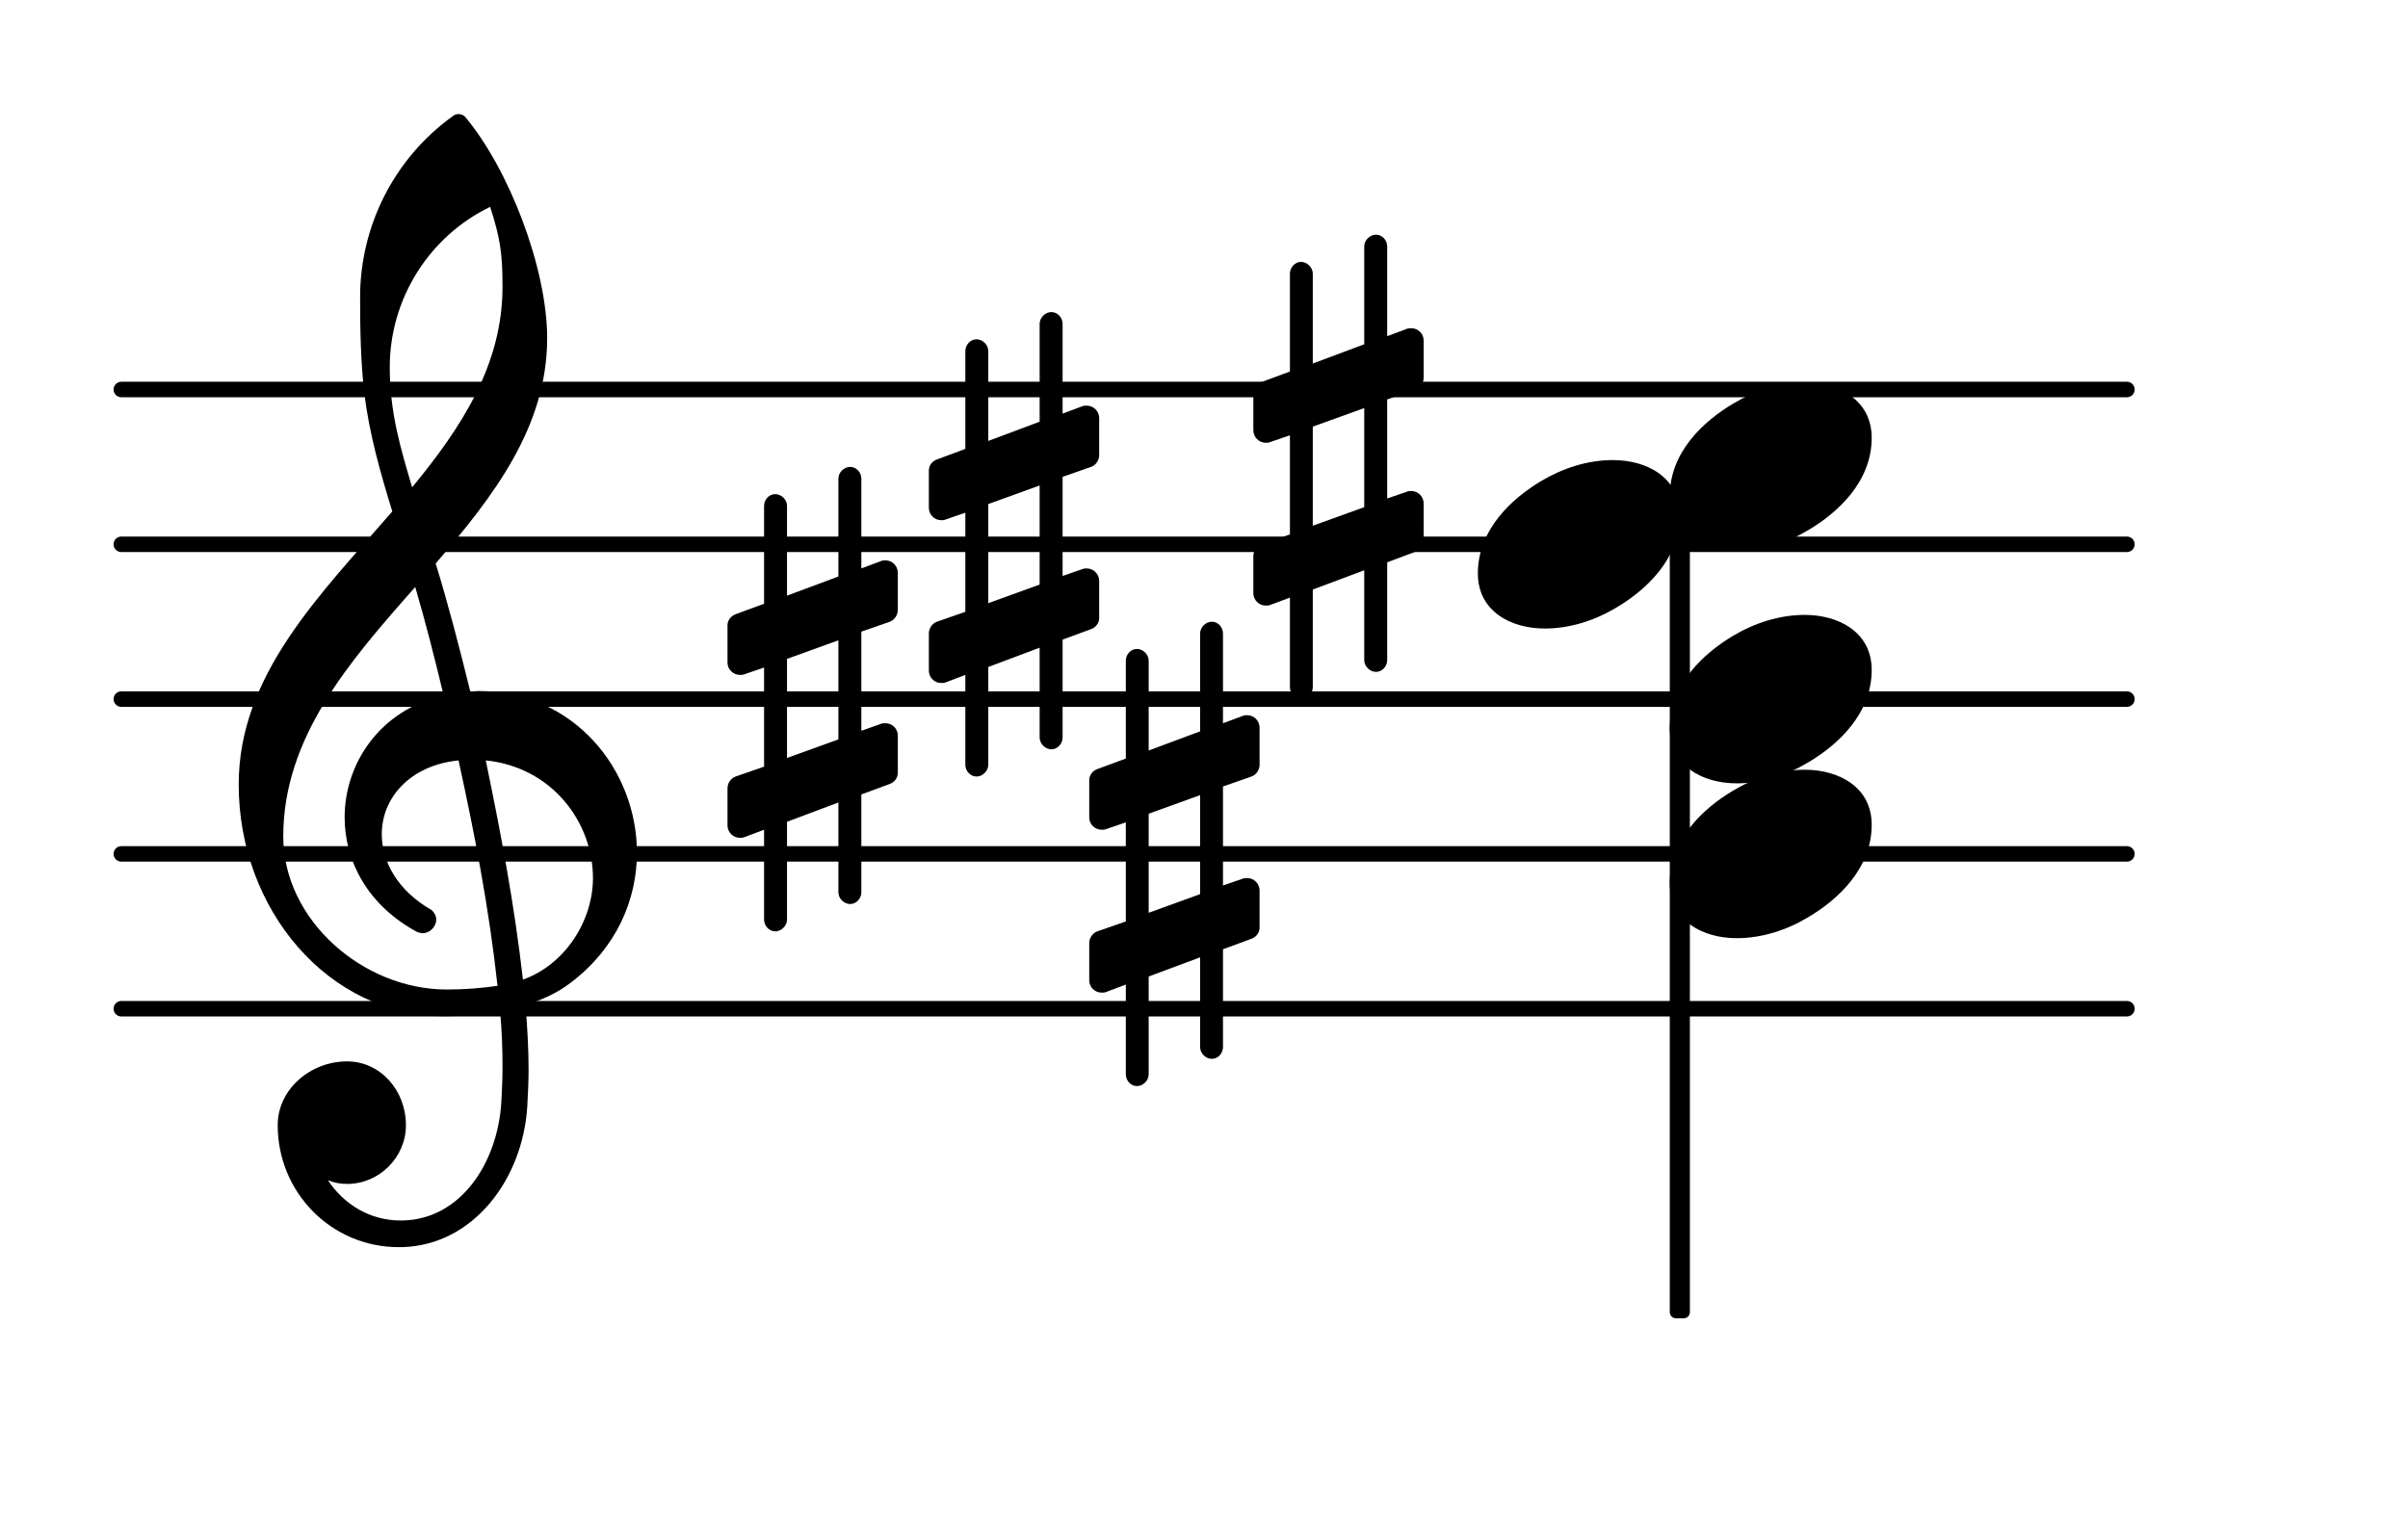 <?xml version="1.0" encoding="UTF-8"?>
<svg xmlns="http://www.w3.org/2000/svg" xmlns:xlink="http://www.w3.org/1999/xlink" width="96.701pt" height="61.666pt" viewBox="0 0 96.701 61.666" version="1.1">
<g id="surface1">
<path style="fill:none;stroke-width:0.1;stroke-linecap:round;stroke-linejoin:round;stroke:rgb(0%,0%,0%);stroke-opacity:1;stroke-miterlimit:4;" d="M 0.05 -0 L 13.003 -0 " transform="matrix(6.218,0,0,6.218,4.561,40.517)"/>
<path style="fill:none;stroke-width:0.1;stroke-linecap:round;stroke-linejoin:round;stroke:rgb(0%,0%,0%);stroke-opacity:1;stroke-miterlimit:4;" d="M 0.05 0 L 13.003 0 " transform="matrix(6.218,0,0,6.218,4.561,34.299)"/>
<path style="fill:none;stroke-width:0.1;stroke-linecap:round;stroke-linejoin:round;stroke:rgb(0%,0%,0%);stroke-opacity:1;stroke-miterlimit:4;" d="M 0.05 0 L 13.003 0 " transform="matrix(6.218,0,0,6.218,4.561,28.081)"/>
<path style="fill:none;stroke-width:0.1;stroke-linecap:round;stroke-linejoin:round;stroke:rgb(0%,0%,0%);stroke-opacity:1;stroke-miterlimit:4;" d="M 0.05 0 L 13.003 0 " transform="matrix(6.218,0,0,6.218,4.561,21.863)"/>
<path style="fill:none;stroke-width:0.1;stroke-linecap:round;stroke-linejoin:round;stroke:rgb(0%,0%,0%);stroke-opacity:1;stroke-miterlimit:4;" d="M 0.05 -0 L 13.003 -0 " transform="matrix(6.218,0,0,6.218,4.561,15.645)"/>
<path style=" stroke:none;fill-rule:nonzero;fill:rgb(0%,0%,0%);fill-opacity:1;" d="M 67.305 19.91 L 67.613 19.91 C 67.75 19.91 67.863 20.023 67.863 20.16 L 67.863 52.703 C 67.863 52.844 67.75 52.953 67.613 52.953 L 67.305 52.953 C 67.168 52.953 67.055 52.844 67.055 52.703 L 67.055 20.16 C 67.055 20.023 67.168 19.91 67.305 19.91 Z M 67.305 19.91 "/>
<path style=" stroke:none;fill-rule:nonzero;fill:rgb(0%,0%,0%);fill-opacity:1;" d="M 55.707 26.516 C 55.707 26.762 55.508 26.988 55.258 26.988 C 55.008 26.988 54.785 26.762 54.785 26.516 L 54.785 22.906 L 52.719 23.68 L 52.719 27.609 C 52.719 27.855 52.496 28.082 52.246 28.082 C 52 28.082 51.801 27.855 51.801 27.609 L 51.801 24.004 L 51.004 24.301 C 50.953 24.324 50.879 24.324 50.832 24.324 C 50.559 24.324 50.332 24.102 50.332 23.828 L 50.332 22.336 C 50.332 22.137 50.457 21.938 50.656 21.863 L 51.801 21.465 L 51.801 17.484 L 51.004 17.758 C 50.953 17.785 50.879 17.785 50.832 17.785 C 50.559 17.785 50.332 17.559 50.332 17.285 L 50.332 15.793 C 50.332 15.594 50.457 15.422 50.656 15.348 L 51.801 14.922 L 51.801 10.992 C 51.801 10.746 52 10.52 52.246 10.52 C 52.496 10.52 52.719 10.746 52.719 10.992 L 52.719 14.602 L 54.785 13.828 L 54.785 9.898 C 54.785 9.652 55.008 9.426 55.258 9.426 C 55.508 9.426 55.707 9.652 55.707 9.898 L 55.707 13.504 L 56.5 13.207 C 56.551 13.184 56.625 13.184 56.676 13.184 C 56.949 13.184 57.172 13.406 57.172 13.68 L 57.172 15.172 C 57.172 15.371 57.047 15.57 56.848 15.645 L 55.707 16.043 L 55.707 20.023 L 56.5 19.75 C 56.551 19.723 56.625 19.723 56.676 19.723 C 56.949 19.723 57.172 19.949 57.172 20.223 L 57.172 21.715 C 57.172 21.914 57.047 22.086 56.848 22.16 L 55.707 22.586 Z M 52.719 17.137 L 52.719 21.117 L 54.785 20.371 L 54.785 16.391 Z M 52.719 17.137 "/>
<path style=" stroke:none;fill-rule:nonzero;fill:rgb(0%,0%,0%);fill-opacity:1;" d="M 42.672 29.625 C 42.672 29.871 42.473 30.098 42.223 30.098 C 41.977 30.098 41.75 29.871 41.75 29.625 L 41.75 26.016 L 39.688 26.789 L 39.688 30.719 C 39.688 30.965 39.465 31.191 39.215 31.191 C 38.965 31.191 38.766 30.965 38.766 30.719 L 38.766 27.109 L 37.973 27.41 C 37.922 27.434 37.848 27.434 37.797 27.434 C 37.523 27.434 37.301 27.211 37.301 26.938 L 37.301 25.445 C 37.301 25.246 37.426 25.047 37.621 24.973 L 38.766 24.574 L 38.766 20.594 L 37.973 20.867 C 37.922 20.895 37.848 20.895 37.797 20.895 C 37.523 20.895 37.301 20.668 37.301 20.395 L 37.301 18.902 C 37.301 18.703 37.426 18.531 37.621 18.457 L 38.766 18.031 L 38.766 14.102 C 38.766 13.855 38.965 13.629 39.215 13.629 C 39.465 13.629 39.688 13.855 39.688 14.102 L 39.688 17.711 L 41.75 16.938 L 41.75 13.008 C 41.75 12.758 41.977 12.535 42.223 12.535 C 42.473 12.535 42.672 12.758 42.672 13.008 L 42.672 16.613 L 43.469 16.316 C 43.52 16.293 43.594 16.293 43.641 16.293 C 43.914 16.293 44.141 16.516 44.141 16.789 L 44.141 18.281 C 44.141 18.48 44.016 18.68 43.816 18.754 L 42.672 19.152 L 42.672 23.133 L 43.469 22.859 C 43.52 22.832 43.594 22.832 43.641 22.832 C 43.914 22.832 44.141 23.059 44.141 23.332 L 44.141 24.824 C 44.141 25.023 44.016 25.195 43.816 25.27 L 42.672 25.691 Z M 39.688 20.246 L 39.688 24.227 L 41.75 23.48 L 41.75 19.5 Z M 39.688 20.246 "/>
<path style=" stroke:none;fill-rule:nonzero;fill:rgb(0%,0%,0%);fill-opacity:1;" d="M 34.59 35.84 C 34.59 36.09 34.391 36.312 34.141 36.312 C 33.891 36.312 33.668 36.09 33.668 35.84 L 33.668 32.234 L 31.605 33.008 L 31.605 36.938 C 31.605 37.184 31.379 37.41 31.133 37.41 C 30.883 37.41 30.684 37.184 30.684 36.938 L 30.684 33.328 L 29.887 33.629 C 29.836 33.652 29.762 33.652 29.715 33.652 C 29.441 33.652 29.215 33.43 29.215 33.156 L 29.215 31.664 C 29.215 31.465 29.34 31.266 29.539 31.191 L 30.684 30.793 L 30.684 26.812 L 29.887 27.086 C 29.836 27.109 29.762 27.109 29.715 27.109 C 29.441 27.109 29.215 26.887 29.215 26.613 L 29.215 25.121 C 29.215 24.922 29.34 24.75 29.539 24.672 L 30.684 24.25 L 30.684 20.32 C 30.684 20.07 30.883 19.848 31.133 19.848 C 31.379 19.848 31.605 20.07 31.605 20.32 L 31.605 23.926 L 33.668 23.156 L 33.668 19.227 C 33.668 18.977 33.891 18.754 34.141 18.754 C 34.391 18.754 34.59 18.977 34.59 19.227 L 34.59 22.832 L 35.383 22.535 C 35.434 22.508 35.508 22.508 35.559 22.508 C 35.832 22.508 36.055 22.734 36.055 23.008 L 36.055 24.5 C 36.055 24.699 35.93 24.898 35.734 24.973 L 34.59 25.371 L 34.59 29.352 L 35.383 29.074 C 35.434 29.051 35.508 29.051 35.559 29.051 C 35.832 29.051 36.055 29.273 36.055 29.547 L 36.055 31.039 C 36.055 31.238 35.93 31.414 35.734 31.488 L 34.59 31.91 Z M 31.605 26.465 L 31.605 30.445 L 33.668 29.699 L 33.668 25.719 Z M 31.605 26.465 "/>
<path style=" stroke:none;fill-rule:nonzero;fill:rgb(0%,0%,0%);fill-opacity:1;" d="M 49.113 42.059 C 49.113 42.309 48.914 42.531 48.668 42.531 C 48.418 42.531 48.195 42.309 48.195 42.059 L 48.195 38.453 L 46.129 39.223 L 46.129 43.152 C 46.129 43.402 45.906 43.625 45.656 43.625 C 45.406 43.625 45.211 43.402 45.211 43.152 L 45.211 39.547 L 44.414 39.848 C 44.363 39.871 44.289 39.871 44.238 39.871 C 43.965 39.871 43.742 39.648 43.742 39.375 L 43.742 37.883 C 43.742 37.684 43.867 37.484 44.066 37.41 L 45.211 37.012 L 45.211 33.031 L 44.414 33.305 C 44.363 33.328 44.289 33.328 44.238 33.328 C 43.965 33.328 43.742 33.105 43.742 32.832 L 43.742 31.34 C 43.742 31.141 43.867 30.965 44.066 30.891 L 45.211 30.469 L 45.211 26.539 C 45.211 26.289 45.406 26.066 45.656 26.066 C 45.906 26.066 46.129 26.289 46.129 26.539 L 46.129 30.145 L 48.195 29.375 L 48.195 25.445 C 48.195 25.195 48.418 24.973 48.668 24.973 C 48.914 24.973 49.113 25.195 49.113 25.445 L 49.113 29.051 L 49.91 28.754 C 49.961 28.727 50.035 28.727 50.086 28.727 C 50.359 28.727 50.582 28.953 50.582 29.227 L 50.582 30.719 C 50.582 30.918 50.457 31.117 50.258 31.191 L 49.113 31.59 L 49.113 35.566 L 49.91 35.293 C 49.961 35.27 50.035 35.27 50.086 35.27 C 50.359 35.27 50.582 35.492 50.582 35.766 L 50.582 37.258 C 50.582 37.457 50.457 37.633 50.258 37.707 L 49.113 38.129 Z M 46.129 32.684 L 46.129 36.664 L 48.195 35.914 L 48.195 31.938 Z M 46.129 32.684 "/>
<path style=" stroke:none;fill-rule:nonzero;fill:rgb(0%,0%,0%);fill-opacity:1;" d="M 16.152 50.094 L 16.004 50.094 C 13.316 50.094 11.152 47.906 11.152 45.195 C 11.152 43.75 12.469 42.633 13.938 42.633 C 15.281 42.633 16.301 43.801 16.301 45.195 C 16.301 46.488 15.23 47.555 13.938 47.555 C 13.664 47.555 13.414 47.508 13.168 47.406 C 13.812 48.379 14.859 49.023 16.078 49.023 L 16.176 49.023 Z M 21 39.348 C 22.691 38.75 23.812 36.984 23.812 35.27 C 23.812 33.031 22.172 30.816 19.508 30.543 C 20.105 33.43 20.652 36.289 21 39.348 Z M 11.375 33.602 C 11.375 36.961 14.586 39.746 17.941 39.746 C 18.641 39.746 19.309 39.695 19.98 39.598 C 19.633 36.438 19.062 33.504 18.414 30.543 C 16.449 30.742 15.332 32.062 15.332 33.504 C 15.332 34.598 15.953 35.766 17.344 36.562 C 17.469 36.688 17.52 36.812 17.52 36.938 C 17.52 37.211 17.27 37.484 16.973 37.484 C 16.898 37.484 16.824 37.457 16.75 37.434 C 14.758 36.363 13.84 34.574 13.84 32.832 C 13.84 30.645 15.281 28.504 17.816 27.934 C 17.469 26.488 17.098 25.023 16.676 23.578 C 14.012 26.59 11.375 29.625 11.375 33.602 Z M 17.867 40.816 C 13.191 40.816 9.586 36.539 9.586 31.512 C 9.586 27.109 12.844 23.902 15.754 20.543 C 15.281 19.004 14.832 17.438 14.633 15.82 C 14.484 14.527 14.461 13.23 14.461 11.938 C 14.461 9.078 15.828 6.367 18.168 4.676 C 18.316 4.551 18.516 4.551 18.664 4.676 C 20.43 6.766 21.973 10.77 21.973 13.582 C 21.973 17.137 19.832 19.922 17.496 22.633 C 18.016 24.324 18.465 26.066 18.887 27.781 C 18.988 27.781 19.113 27.758 19.211 27.758 C 23.066 27.758 25.578 30.941 25.578 34.25 C 25.578 36.141 24.758 38.078 22.918 39.473 C 22.371 39.895 21.746 40.168 21.102 40.367 C 21.176 41.238 21.227 42.109 21.227 42.98 C 21.227 43.453 21.199 43.949 21.176 44.422 C 21 47.383 18.988 50.02 16.152 50.094 L 16.176 49.023 C 18.488 48.973 19.98 46.734 20.133 44.273 C 20.156 43.824 20.18 43.352 20.18 42.906 C 20.18 42.133 20.156 41.387 20.082 40.617 C 19.359 40.742 18.641 40.816 17.867 40.816 Z M 20.18 11.516 C 20.18 10.148 20.082 9.551 19.684 8.309 C 17.223 9.5 15.652 12.012 15.652 14.75 C 15.652 16.59 16.102 18.059 16.551 19.574 C 18.539 17.16 20.18 14.648 20.18 11.516 Z M 20.18 11.516 "/>
<path style=" stroke:none;fill-rule:nonzero;fill:rgb(0%,0%,0%);fill-opacity:1;" d="M 72.477 15.371 C 73.844 15.371 75.164 16.066 75.164 17.586 C 75.164 19.352 73.797 20.594 72.625 21.289 C 71.754 21.812 70.762 22.137 69.742 22.137 C 68.371 22.137 67.055 21.441 67.055 19.922 C 67.055 18.156 68.422 16.914 69.59 16.219 C 70.461 15.695 71.457 15.371 72.477 15.371 Z M 72.477 15.371 "/>
<path style=" stroke:none;fill-rule:nonzero;fill:rgb(0%,0%,0%);fill-opacity:1;" d="M 64.77 18.48 C 66.141 18.48 67.457 19.176 67.457 20.695 C 67.457 22.461 66.09 23.703 64.922 24.398 C 64.051 24.922 63.055 25.246 62.035 25.246 C 60.668 25.246 59.348 24.551 59.348 23.031 C 59.348 21.266 60.719 20.023 61.887 19.324 C 62.758 18.805 63.75 18.48 64.77 18.48 Z M 64.77 18.48 "/>
<path style=" stroke:none;fill-rule:nonzero;fill:rgb(0%,0%,0%);fill-opacity:1;" d="M 72.477 24.699 C 73.844 24.699 75.164 25.395 75.164 26.91 C 75.164 28.68 73.797 29.922 72.625 30.617 C 71.754 31.141 70.762 31.465 69.742 31.465 C 68.371 31.465 67.055 30.766 67.055 29.25 C 67.055 27.484 68.422 26.242 69.59 25.543 C 70.461 25.023 71.457 24.699 72.477 24.699 Z M 72.477 24.699 "/>
<path style=" stroke:none;fill-rule:nonzero;fill:rgb(0%,0%,0%);fill-opacity:1;" d="M 72.477 30.918 C 73.844 30.918 75.164 31.613 75.164 33.129 C 75.164 34.895 73.797 36.141 72.625 36.836 C 71.754 37.359 70.762 37.684 69.742 37.684 C 68.371 37.684 67.055 36.984 67.055 35.469 C 67.055 33.703 68.422 32.457 69.59 31.762 C 70.461 31.238 71.457 30.918 72.477 30.918 Z M 72.477 30.918 "/>
</g>
</svg>
